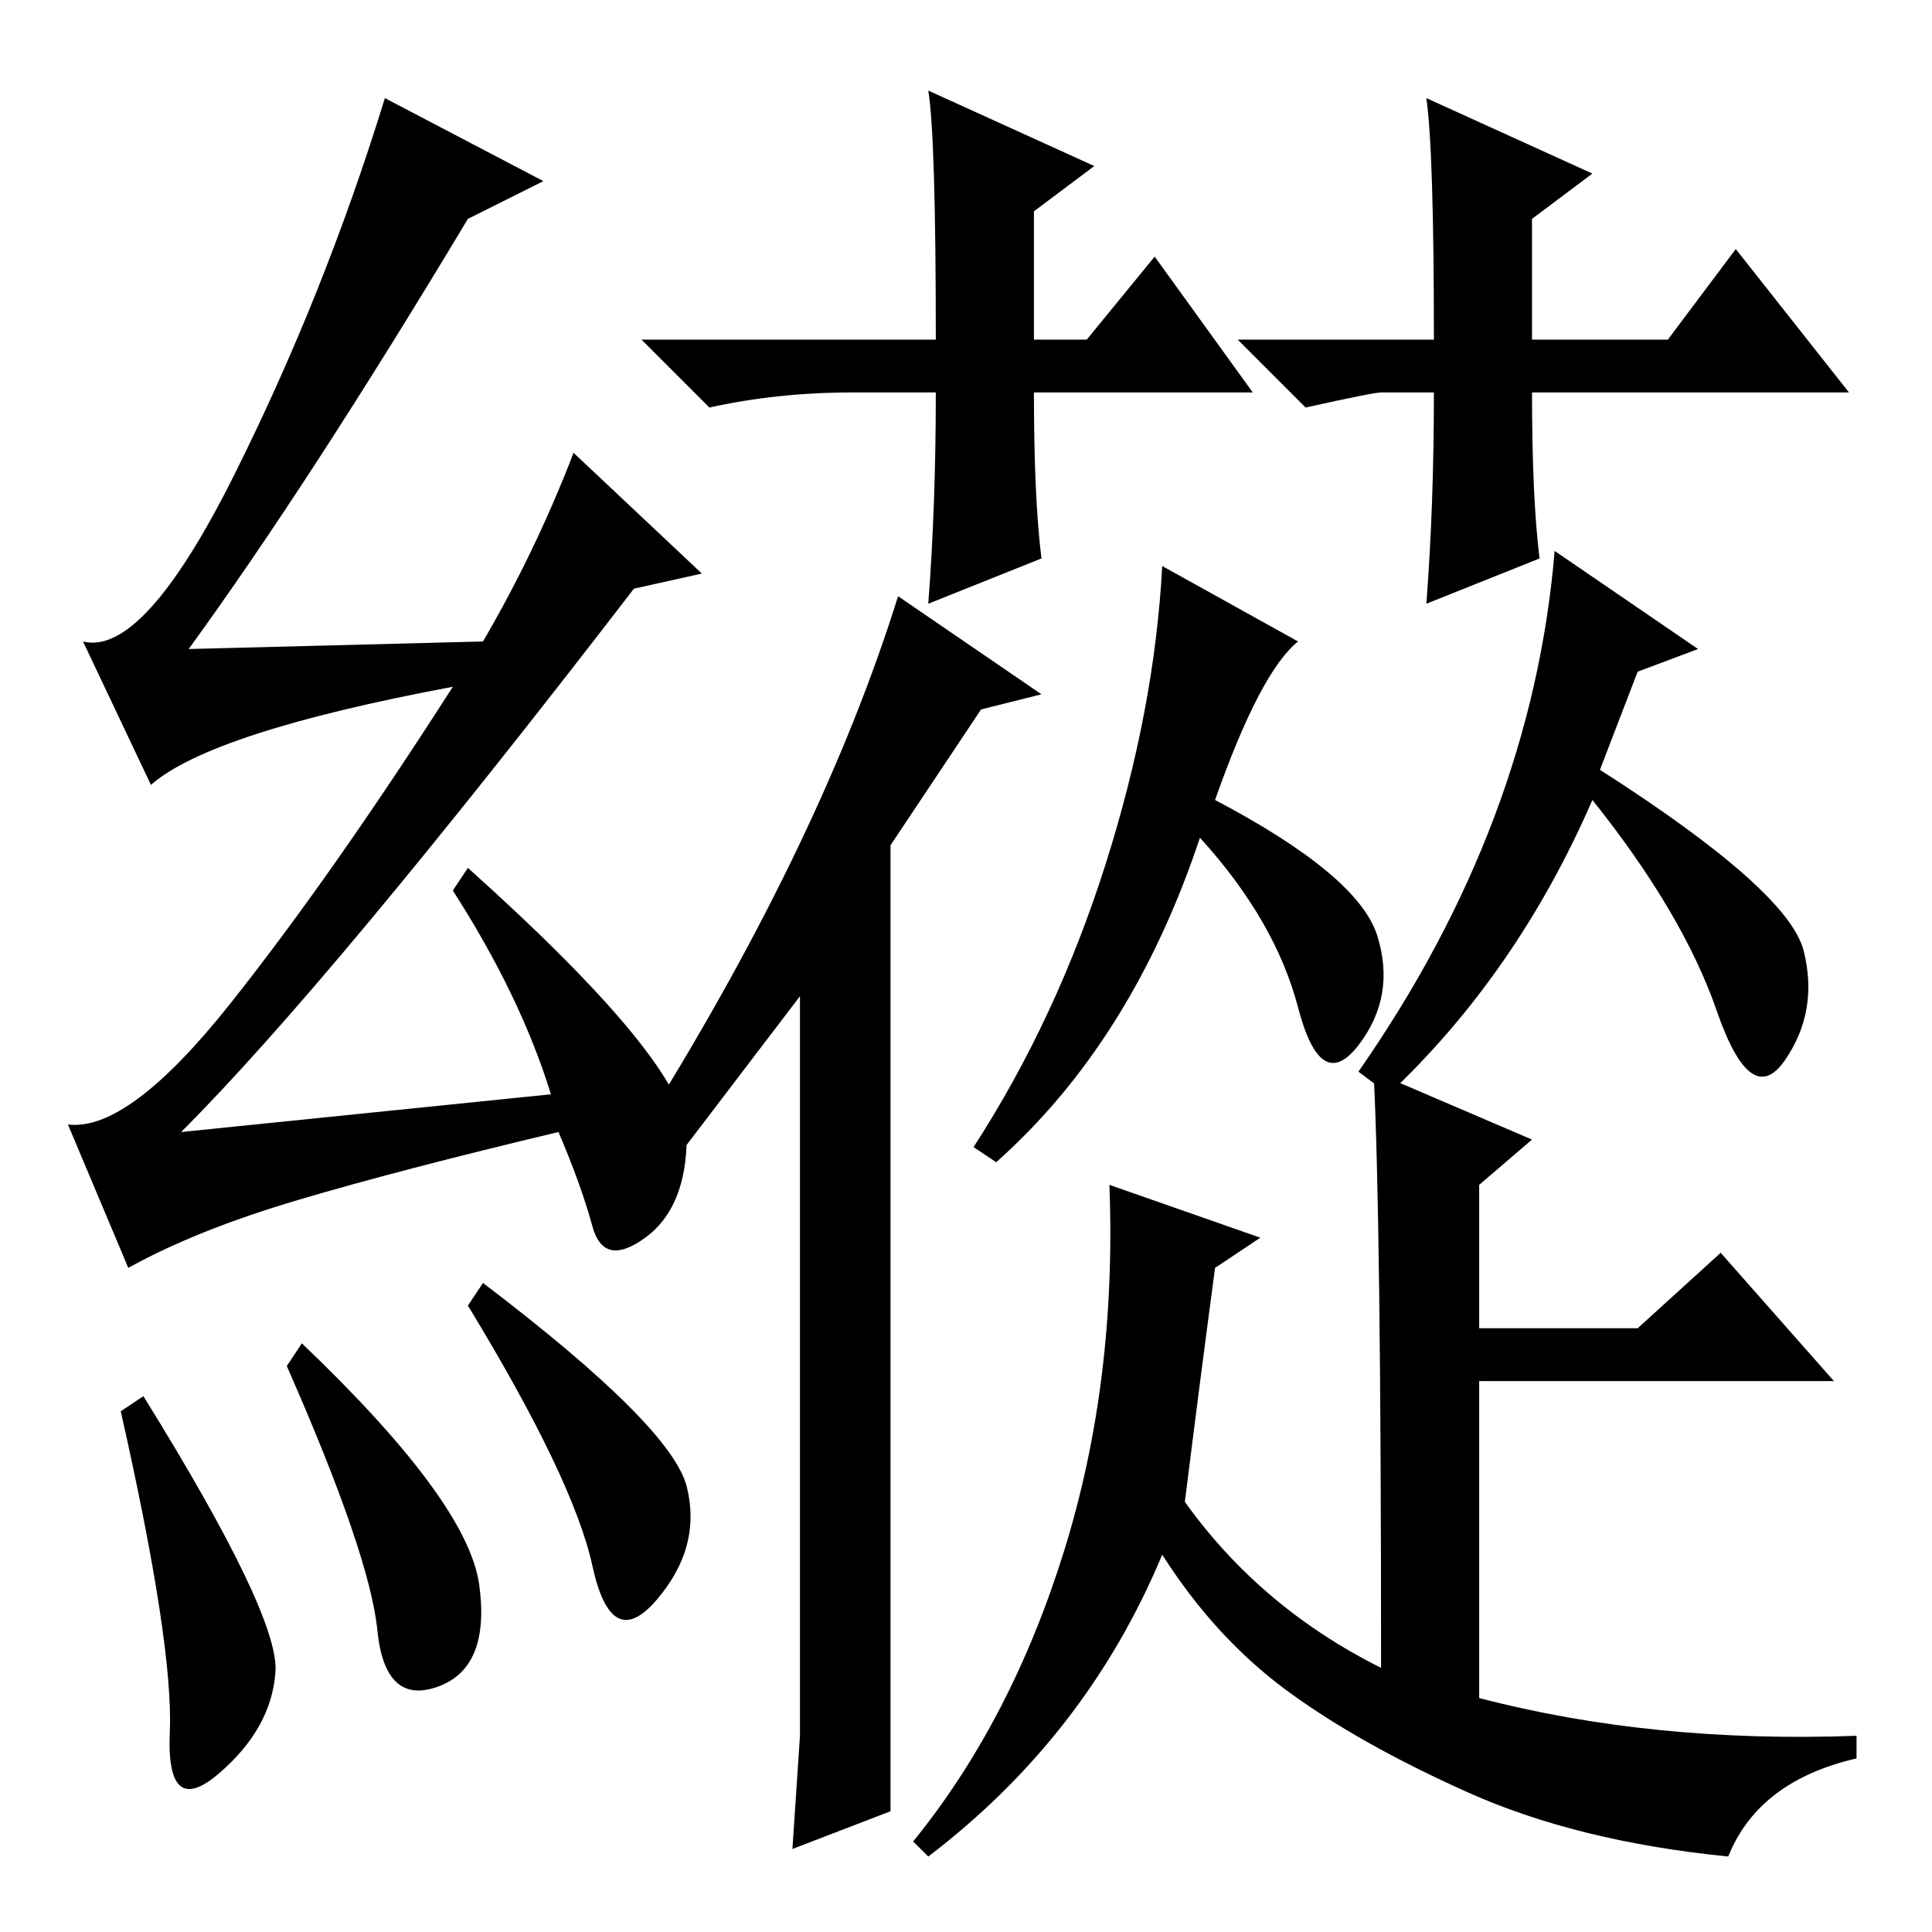 <?xml version="1.0" standalone="no"?>
<!DOCTYPE svg PUBLIC "-//W3C//DTD SVG 1.1//EN" "http://www.w3.org/Graphics/SVG/1.1/DTD/svg11.dtd" >
<svg xmlns="http://www.w3.org/2000/svg" xmlns:xlink="http://www.w3.org/1999/xlink" version="1.1" viewBox="0 -36 256 256">
  <g transform="matrix(1 0 0 -1 0 220)">
   <path fill="currentColor"
d="M204 182l-15 -6q1 13 1 28h-7q-1 0 -10 -2l-9 9h26q0 25 -1 32l22 -10l-8 -6v-16h18l9 12l15 -19h-42q0 -14 1 -22zM130 162l-12 -18v-128l-13 -5l1 15v98l-16 -21l-4 5q23 37 33 69l19 -13zM157 57q10 -14 26 -22q0 60 -1 79l21 -9l-7 -6v-19h21l11 10l15 -17h-47v-42
q23 -6 50 -5v-3q-13 -3 -17 -13q-20 2 -34.5 8.5t-24 13.5t-16.5 18q-10 -24 -31 -40l-2 2q13 16 20 38.5t6 48.5l20 -7l-6 -4q-2 -15 -4 -31zM182.5 132q2.5 -8 -2.5 -14.5t-8 5t-13 22.5q-9 -27 -27 -43l-3 2q11 17 17.5 37.5t7.5 39.5l18 -10q-5 -4 -11 -21
q19 -10 21.5 -18zM217 167l-5 -13q25 -16 27 -24t-2.5 -14.5t-9 6.5t-16.5 28q-10 -23 -27 -39l-4 3q23 33 26 69l19 -13zM138 182l-15 -6q1 13 1 28h-11q-10 0 -19 -2l-9 9h39q0 27 -1 33l22 -10l-8 -6v-17h7l9 11l13 -18h-29q0 -14 1 -22zM16 69l3 2q18 -29 17.5 -36.5
t-7.5 -13.5t-6.5 5.5t-6.5 42.5zM38 75l2 3q22 -21 23.5 -32t-5.5 -13.5t-8 7.5t-12 35zM64 86q25 -19 27 -27t-4 -15t-8.5 4.5t-16.5 34.5zM62 227q-21 -35 -37 -57l39 1q7 12 12 25l17 -16l-9 -2q-40 -52 -60 -72l49 5q-4 13 -13 27l2 3q29 -26 29 -35.5t-5.5 -13.5
t-7 1.5t-4.5 12.5q-21 -5 -34.5 -9t-22.5 -9l-8 19q8 -1 21.5 16t29.5 42q-32 -6 -40 -13l-9 19q8 -2 20 22t20 50l21 -11z" />
  </g>

</svg>
